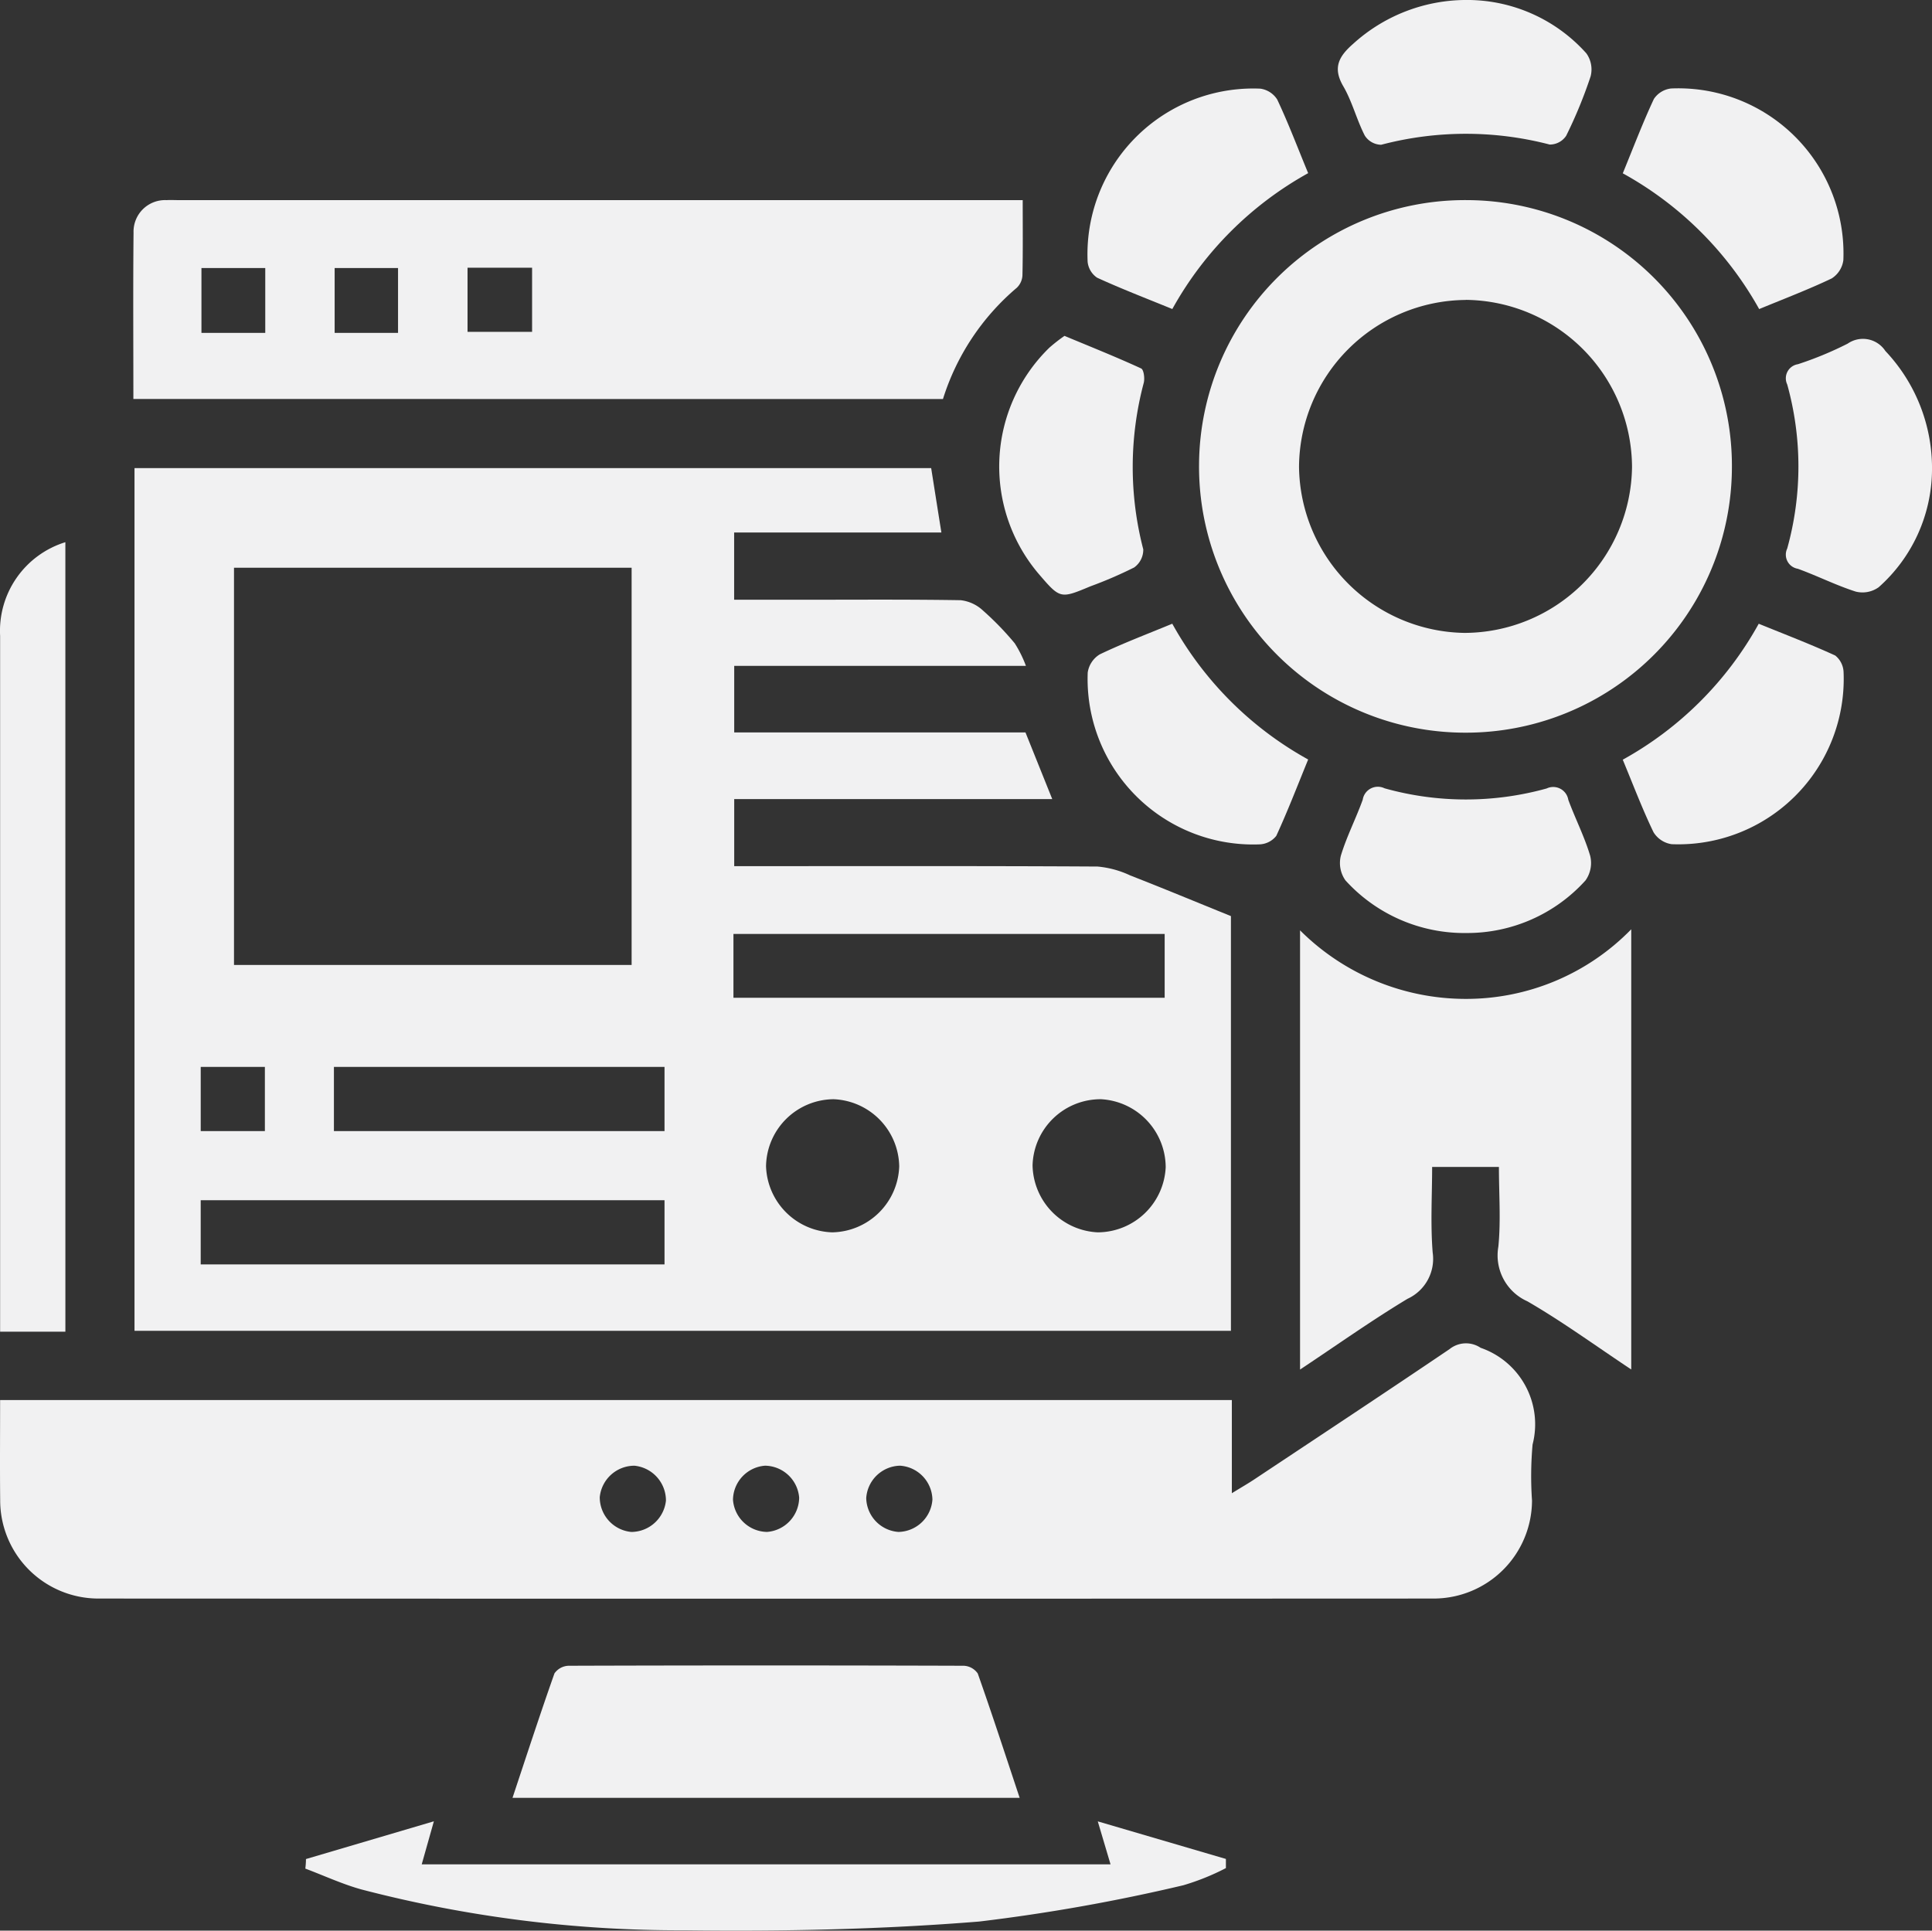 <svg id="Quality_Engineering_Icon" data-name="Quality Engineering Icon" xmlns="http://www.w3.org/2000/svg" width="88.378" height="88.327" viewBox="0 0 88.378 88.327">
  <rect x="0" y="0" width="88.378" height="88.327" fill="#333333" stroke="none"/>
  <g id="Group_9087" data-name="Group 9087">
    <path id="Path_20541" data-name="Path 20541" d="M-375.907,137.752l1.224,3.048h-14.548v3.069h1.007c5.205,0,10.41-.012,15.615.018a4.42,4.42,0,0,1,1.5.41c1.488.58,2.963,1.194,4.6,1.857v18.974h-50.155v-39.47h36.443c.149.943.3,1.9.467,2.946h-9.48v3.077h3.127c2.412,0,4.825-.019,7.236.021a1.793,1.793,0,0,1,1.019.472,13.542,13.542,0,0,1,1.453,1.5,5.374,5.374,0,0,1,.512,1.032h-13.344v3.046Zm-36.206,10.638h18.189V130.217h-18.189Zm-1.523,13.7h21.217v-2.936h-21.217Zm24.37-12.2h19.726v-2.919h-19.726Zm-18.276,6.1h15.123v-2.936h-15.123Zm22.813,4.632a3.123,3.123,0,0,0,3.046-3.02,3.126,3.126,0,0,0-3-3.07,3.114,3.114,0,0,0-3.092,3.065A3.128,3.128,0,0,0-384.728,160.623Zm12.149,0a3.125,3.125,0,0,0,3.087-2.98,3.129,3.129,0,0,0-2.957-3.11,3.113,3.113,0,0,0-3.133,3.024A3.128,3.128,0,0,0-372.58,160.623Zm-41.055-4.631h2.935v-2.938h-2.935Z" transform="translate(422.817 -104.243)" fill="#f1f1f2" fill-rule="evenodd"/>
    <path id="Path_20542" data-name="Path 20542" d="M-427.859,201.155h56.345v4.262c.449-.276.74-.442,1.018-.627,2.983-1.982,5.972-3.957,8.939-5.964a1.2,1.2,0,0,1,1.424-.061,3.7,3.7,0,0,1,2.376,4.423,16.242,16.242,0,0,0-.026,2.566,4.5,4.5,0,0,1-4.485,4.482q-30.557.014-61.115,0a4.494,4.494,0,0,1-4.473-4.491C-427.872,204.23-427.859,202.715-427.859,201.155Zm30.458,4.592a1.6,1.6,0,0,0-1.441-1.588,1.594,1.594,0,0,0-1.587,1.442,1.593,1.593,0,0,0,1.441,1.588A1.6,1.6,0,0,0-397.4,205.747Zm6.095-.118a1.589,1.589,0,0,0-1.559-1.471,1.585,1.585,0,0,0-1.469,1.559,1.586,1.586,0,0,0,1.558,1.471A1.589,1.589,0,0,0-391.307,205.63Zm4.548,1.559a1.588,1.588,0,0,0,1.547-1.483,1.586,1.586,0,0,0-1.482-1.547,1.585,1.585,0,0,0-1.546,1.483A1.587,1.587,0,0,0-386.759,207.189Z" transform="translate(427.864 -137.103)" fill="#f1f1f2" fill-rule="evenodd"/>
    <path id="Path_20543" data-name="Path 20543" d="M-416.761,112.432c0-2.6-.017-5.1.008-7.606a1.443,1.443,0,0,1,1.51-1.491c.19-.011.381,0,.571,0h38.593c0,1.2.013,2.321-.012,3.445a.846.846,0,0,1-.259.565,10.96,10.96,0,0,0-3.377,5.09Zm6.033-3.023v-2.969h-2.919v2.969Zm6.074,0v-2.969h-2.9v2.969Zm6.132-2.983h-2.953v2.936h2.953Z" transform="translate(422.862 -94.179)" fill="#f1f1f2" fill-rule="evenodd"/>
    <path id="Path_20544" data-name="Path 20544" d="M-315.753,103.336A12.157,12.157,0,0,1-303.625,115.6a12.168,12.168,0,0,1-12.29,12.1A12.174,12.174,0,0,1-328,115.391,12.167,12.167,0,0,1-315.753,103.336Zm-.05,4.568a7.685,7.685,0,0,0-7.624,7.632,7.69,7.69,0,0,0,7.561,7.6,7.688,7.688,0,0,0,7.672-7.586A7.683,7.683,0,0,0-315.8,107.9Z" transform="translate(382.85 -94.181)" fill="#f1f1f2" fill-rule="evenodd"/>
    <path id="Path_20545" data-name="Path 20545" d="M-304.441,164.071V184.21c-1.644-1.092-3.146-2.19-4.748-3.117a2.3,2.3,0,0,1-1.331-2.5c.118-1.187.026-2.4.026-3.648h-3.055c0,1.285-.08,2.608.025,3.915a2.011,2.011,0,0,1-1.153,2.118c-1.643.991-3.212,2.105-4.914,3.236V164.12a10.732,10.732,0,0,0,7.55,3.136A10.539,10.539,0,0,0-304.441,164.071Z" transform="translate(379.061 -121.557)" fill="#f1f1f2" fill-rule="evenodd"/>
    <path id="Path_20546" data-name="Path 20546" d="M-385.182,231.447c.644-1.935,1.258-3.822,1.919-5.693a.821.821,0,0,1,.645-.35q9.038-.029,18.076,0a.818.818,0,0,1,.643.354c.66,1.869,1.273,3.755,1.917,5.689Z" transform="translate(408.626 -149.196)" fill="#f1f1f2" fill-rule="evenodd"/>
    <path id="Path_20547" data-name="Path 20547" d="M-402.4,240.1l5.851-1.727-.556,1.97h31.51l-.584-1.967,5.861,1.719c0,.14,0,.279,0,.419a10.926,10.926,0,0,1-1.948.785,83.635,83.635,0,0,1-9.329,1.659c-4.481.363-9,.457-13.5.4a57.634,57.634,0,0,1-14.766-1.867c-.877-.243-1.713-.633-2.568-.954C-402.412,240.394-402.4,240.249-402.4,240.1Z" transform="translate(416.396 -155.049)" fill="#f1f1f2" fill-rule="evenodd"/>
    <path id="Path_20548" data-name="Path 20548" d="M-424.87,167.946h-2.986v-.9q0-15.469,0-30.941a4.245,4.245,0,0,1,2.985-4.279Z" transform="translate(427.861 -107.021)" fill="#f1f1f2" fill-rule="evenodd"/>
    <path id="Path_20549" data-name="Path 20549" d="M-327.217,97.9a15.936,15.936,0,0,0-6.214,6.216c-1.183-.484-2.328-.923-3.441-1.434a1,1,0,0,1-.433-.724,7.583,7.583,0,0,1,7.9-7.924,1.089,1.089,0,0,1,.774.5C-328.122,95.613-327.7,96.734-327.217,97.9Z" transform="translate(387.058 -89.978)" fill="#f1f1f2" fill-rule="evenodd"/>
    <path id="Path_20550" data-name="Path 20550" d="M-292.714,97.908c.488-1.189.913-2.312,1.422-3.4a1.094,1.094,0,0,1,.788-.481,7.555,7.555,0,0,1,7.88,7.853,1.172,1.172,0,0,1-.536.839c-1.05.5-2.144.917-3.315,1.4A15.966,15.966,0,0,0-292.714,97.908Z" transform="translate(366.947 -89.979)" fill="#f1f1f2" fill-rule="evenodd"/>
    <path id="Path_20551" data-name="Path 20551" d="M-341.661,114.645c1.241.517,2.387.975,3.506,1.49.121.055.174.458.119.664a14.94,14.94,0,0,0-.021,7.612.994.994,0,0,1-.42.831,19.192,19.192,0,0,1-2,.862c-1.379.576-1.379.577-2.373-.581a7.586,7.586,0,0,1,.5-10.34A7.932,7.932,0,0,1-341.661,114.645Z" transform="translate(390.355 -99.279)" fill="#f1f1f2" fill-rule="evenodd"/>
    <path id="Path_20552" data-name="Path 20552" d="M-292.716,144.843a15.885,15.885,0,0,0,6.22-6.22c1.19.485,2.361.932,3.5,1.454a1.025,1.025,0,0,1,.381.76,7.564,7.564,0,0,1-7.867,7.871,1.176,1.176,0,0,1-.829-.551C-291.817,147.107-292.231,146.013-292.716,144.843Z" transform="translate(366.948 -110.087)" fill="#f1f1f2" fill-rule="evenodd"/>
    <path id="Path_20553" data-name="Path 20553" d="M-333.423,138.62a15.883,15.883,0,0,0,6.216,6.212c-.486,1.187-.935,2.357-1.458,3.493a1.024,1.024,0,0,1-.755.389,7.573,7.573,0,0,1-7.871-7.862,1.174,1.174,0,0,1,.55-.829C-335.691,139.519-334.6,139.106-333.423,138.62Z" transform="translate(387.048 -110.085)" fill="#f1f1f2" fill-rule="evenodd"/>
    <path id="Path_20554" data-name="Path 20554" d="M-310.666,86.669a7.317,7.317,0,0,1,5.59,2.441,1.265,1.265,0,0,1,.194,1.054A20.964,20.964,0,0,1-306,92.882a.9.9,0,0,1-.754.4,15.2,15.2,0,0,0-7.707.01.91.91,0,0,1-.749-.417c-.375-.729-.575-1.553-.984-2.258-.5-.852-.2-1.373.448-1.941A7.707,7.707,0,0,1-310.666,86.669Z" transform="translate(377.643 -86.669)" fill="#f1f1f2" fill-rule="evenodd"/>
    <path id="Path_20555" data-name="Path 20555" d="M-272.438,120.929a7.249,7.249,0,0,1-2.438,5.325,1.271,1.271,0,0,1-1.052.2c-.9-.287-1.755-.721-2.647-1.044a.654.654,0,0,1-.486-.927,14,14,0,0,0,0-7.506.652.652,0,0,1,.489-.925,15.914,15.914,0,0,0,2.278-.943,1.226,1.226,0,0,1,1.722.336A7.8,7.8,0,0,1-272.438,120.929Z" transform="translate(360.816 -99.389)" fill="#f1f1f2" fill-rule="evenodd"/>
    <path id="Path_20556" data-name="Path 20556" d="M-310.471,158.9a7.344,7.344,0,0,1-5.546-2.408,1.374,1.374,0,0,1-.21-1.131c.264-.874.691-1.7,1-2.56a.7.7,0,0,1,1-.521,13.788,13.788,0,0,0,7.413.007.7.7,0,0,1,.991.519c.317.861.741,1.685,1,2.56a1.375,1.375,0,0,1-.215,1.13A7.288,7.288,0,0,1-310.471,158.9Z" transform="translate(377.564 -116.215)" fill="#f1f1f2" fill-rule="evenodd"/>
  </g>
</svg>
